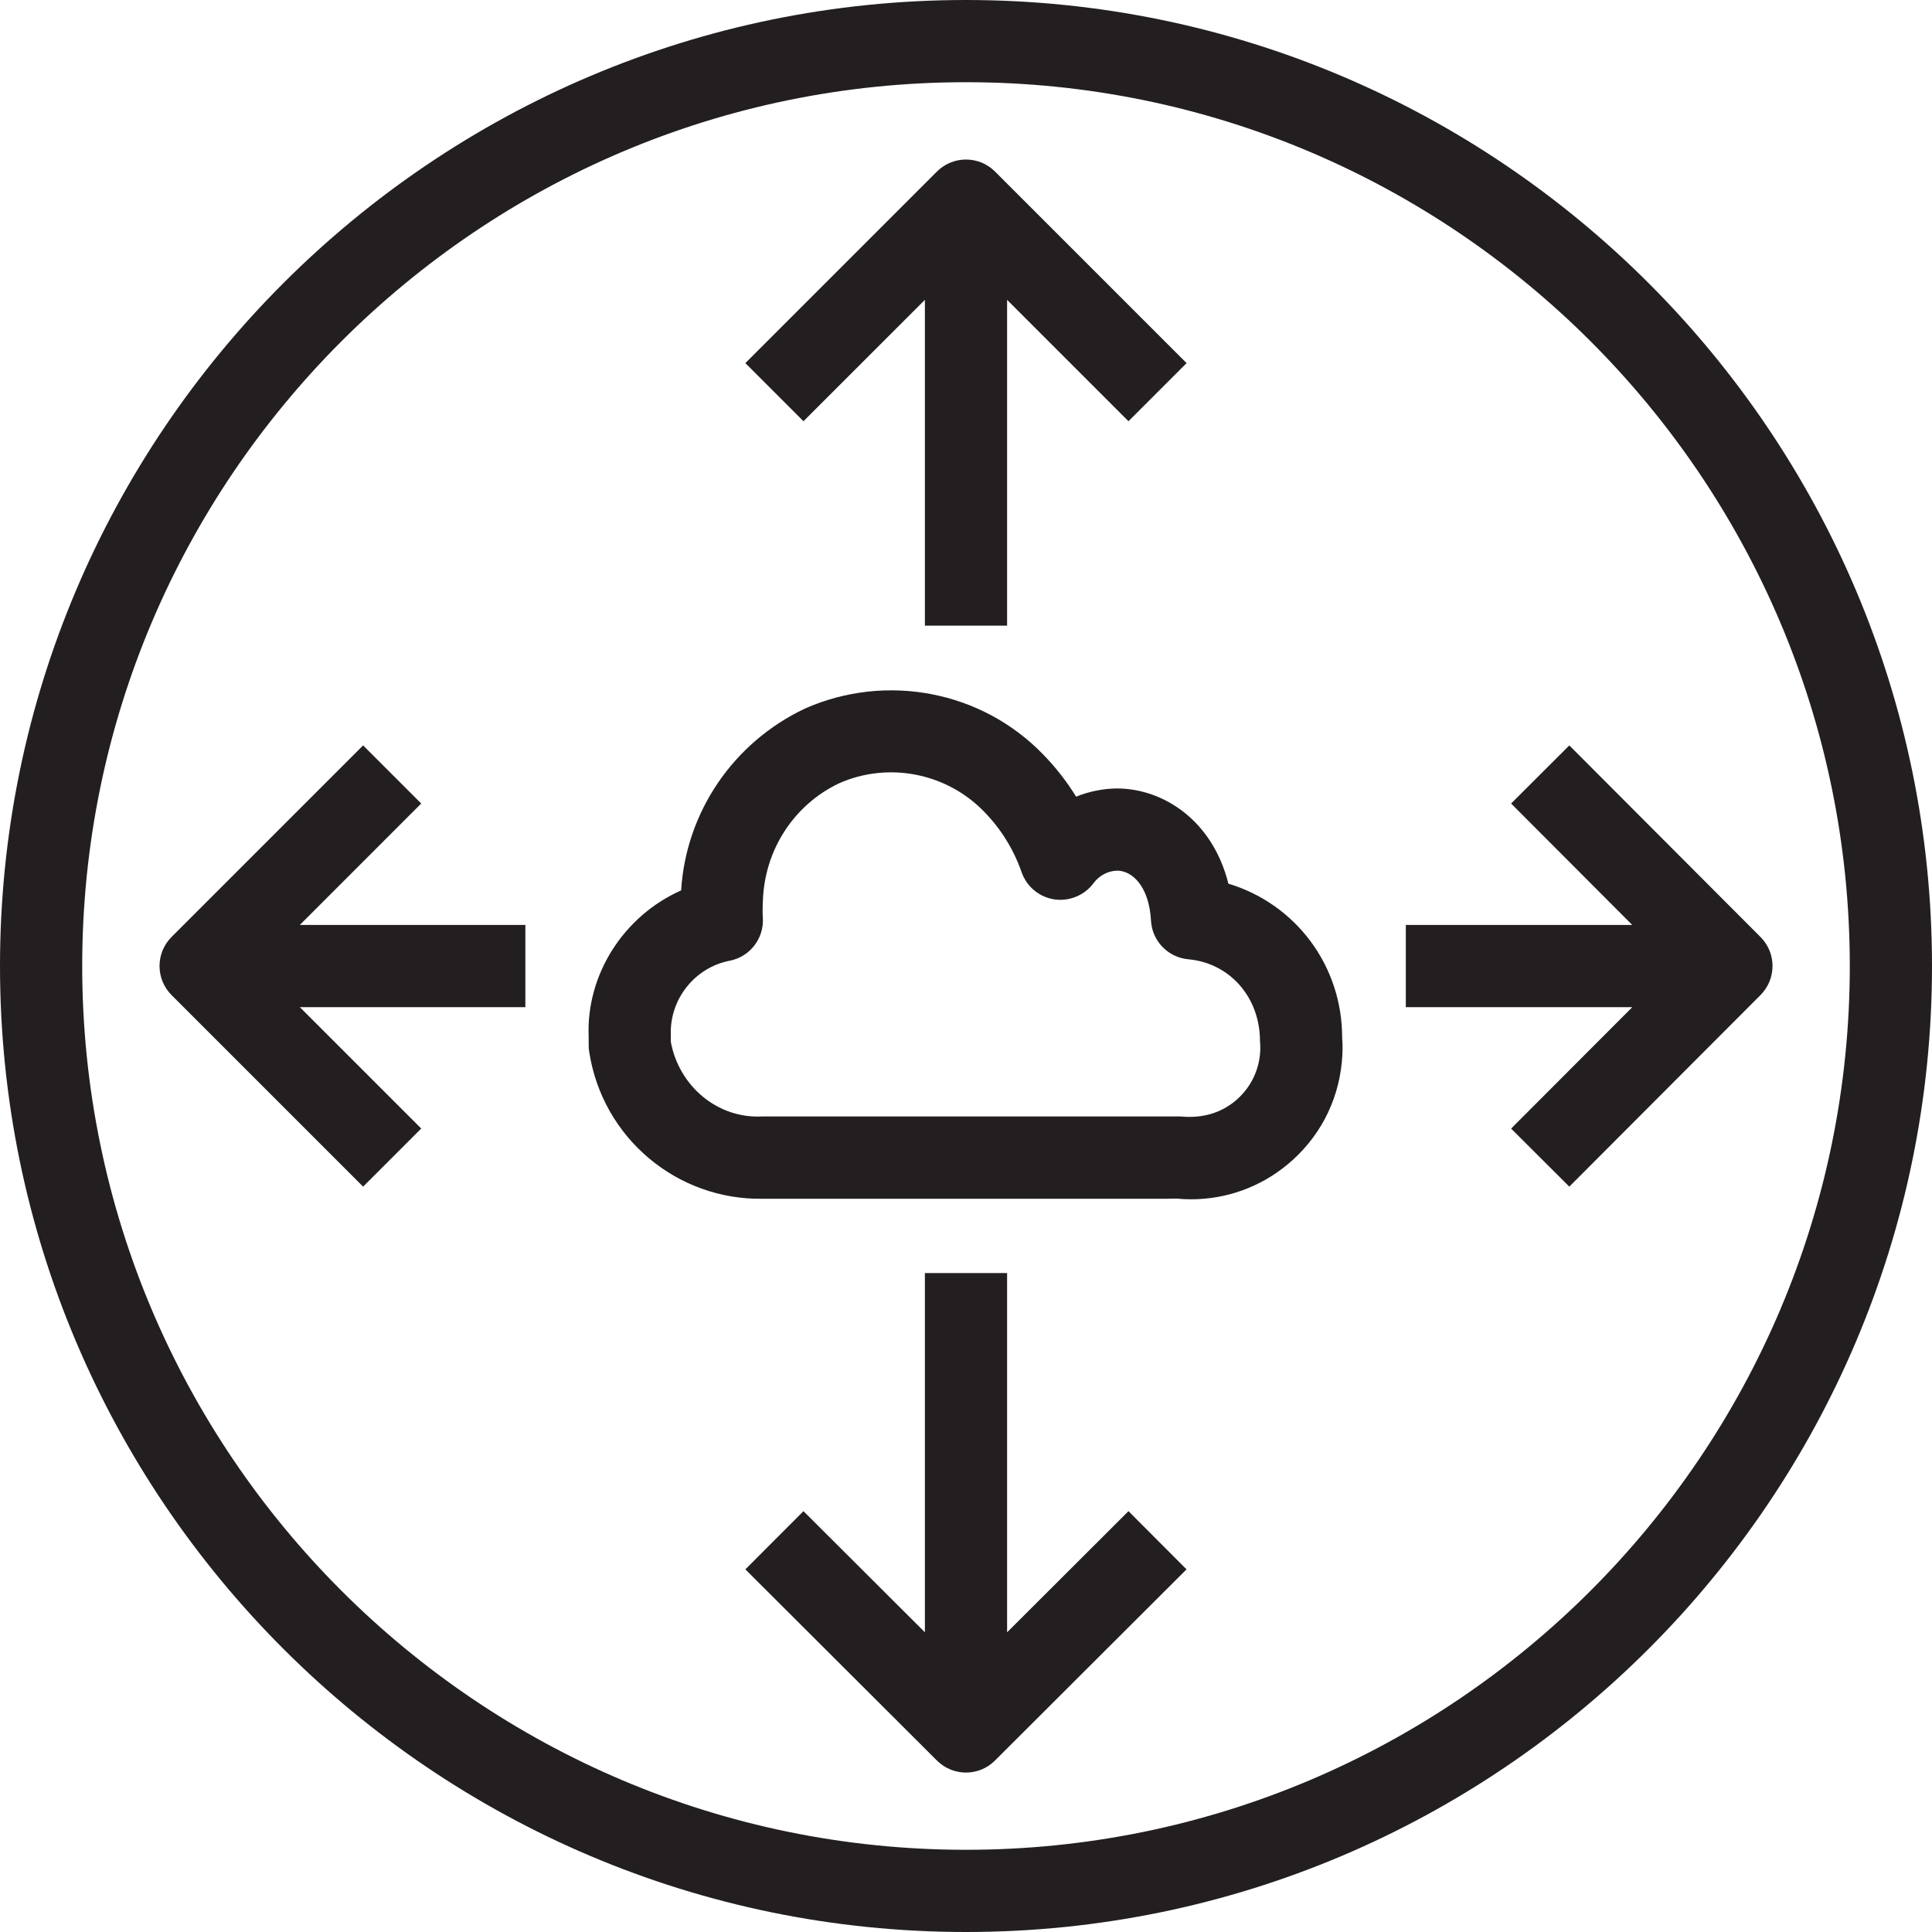 <?xml version="1.0" encoding="utf-8"?>
<!-- Generator: Adobe Illustrator 23.0.1, SVG Export Plug-In . SVG Version: 6.00 Build 0)  -->
<svg version="1.1" id="Layer_1" xmlns="http://www.w3.org/2000/svg" xmlns:xlink="http://www.w3.org/1999/xlink" x="0px" y="0px"
	 viewBox="0 0 40 40" style="enable-background:new 0 0 40 40;" xml:space="preserve">
<style type="text/css">
	.st0{fill:#231F20;}
</style>
<path class="st0" d="M19.149,6.208v6.746h1.702V6.208l2.513,2.513l1.203-1.203l-3.966-3.966c-0.332-0.332-0.871-0.332-1.203,0
	l-3.966,3.966l1.203,1.203L19.149,6.208z M20.851,33.795v-7.438h-1.702v7.438l-2.514-2.508l-1.203,1.205l3.966,3.958
	c0.166,0.165,0.384,0.249,0.601,0.249c0.218,0,0.435-0.083,0.601-0.249l3.966-3.958l-1.202-1.205L20.851,33.795z M36.449,19.399
	l-3.958-3.966l-1.205,1.203l2.508,2.514h-4.688v1.702h4.689l-2.509,2.514l1.205,1.202l3.958-3.966
	C36.781,20.269,36.781,19.731,36.449,19.399z M8.721,16.636l-1.203-1.203l-3.966,3.966c-0.332,0.332-0.332,0.871,0,1.203
	l3.966,3.966l1.203-1.203l-2.513-2.513h4.669V19.15H6.208L8.721,16.636z M20,0C8.972,0,0,8.972,0,20s8.972,20,20,20s20-8.972,20-20
	S31.028,0,20,0z M20,38.298C9.911,38.298,1.702,30.09,1.702,20C1.702,9.911,9.911,1.702,20,1.702
	c10.09,0,18.298,8.209,18.298,18.298C38.298,30.09,30.09,38.298,20,38.298z M25.432,18.295c-0.322-1.297-1.336-1.971-2.311-1.971
	c-0.291,0.004-0.576,0.063-0.841,0.17c-0.195-0.315-0.424-0.609-0.681-0.872c-1.268-1.314-3.243-1.699-4.934-0.952
	c-1.49,0.706-2.463,2.149-2.563,3.765c-1.182,0.524-1.972,1.737-1.914,3.039v0.17c0,0.042,0.003,0.085,0.01,0.127
	c0.269,1.78,1.813,3.083,3.607,3.048h8.357l0.19-0.004c0.104,0.01,0.207,0.015,0.309,0.015c0.726,0,1.423-0.249,1.99-0.716
	c0.648-0.534,1.05-1.287,1.13-2.123c0.018-0.189,0.02-0.381,0.007-0.497C27.793,19.986,26.818,18.712,25.432,18.295z M26.087,21.826
	c-0.037,0.382-0.221,0.728-0.518,0.972c-0.297,0.244-0.671,0.361-1.135,0.317h-8.65c-0.936,0.051-1.73-0.638-1.895-1.544v-0.135
	c-0.032-0.741,0.492-1.405,1.218-1.545c0.419-0.081,0.713-0.461,0.687-0.887c-0.007-0.111-0.007-0.221,0.001-0.356
	c0.034-1.054,0.646-1.989,1.578-2.431c1.02-0.452,2.227-0.214,3.004,0.59c0.349,0.358,0.61,0.78,0.775,1.253
	c0.105,0.298,0.366,0.514,0.678,0.561c0.309,0.045,0.625-0.084,0.812-0.338c0.116-0.158,0.303-0.254,0.488-0.257
	c0.31,0,0.661,0.323,0.7,1.033c0.022,0.422,0.352,0.764,0.773,0.802c0.848,0.076,1.484,0.775,1.484,1.7
	C26.095,21.649,26.095,21.739,26.087,21.826z"/>
</svg>
